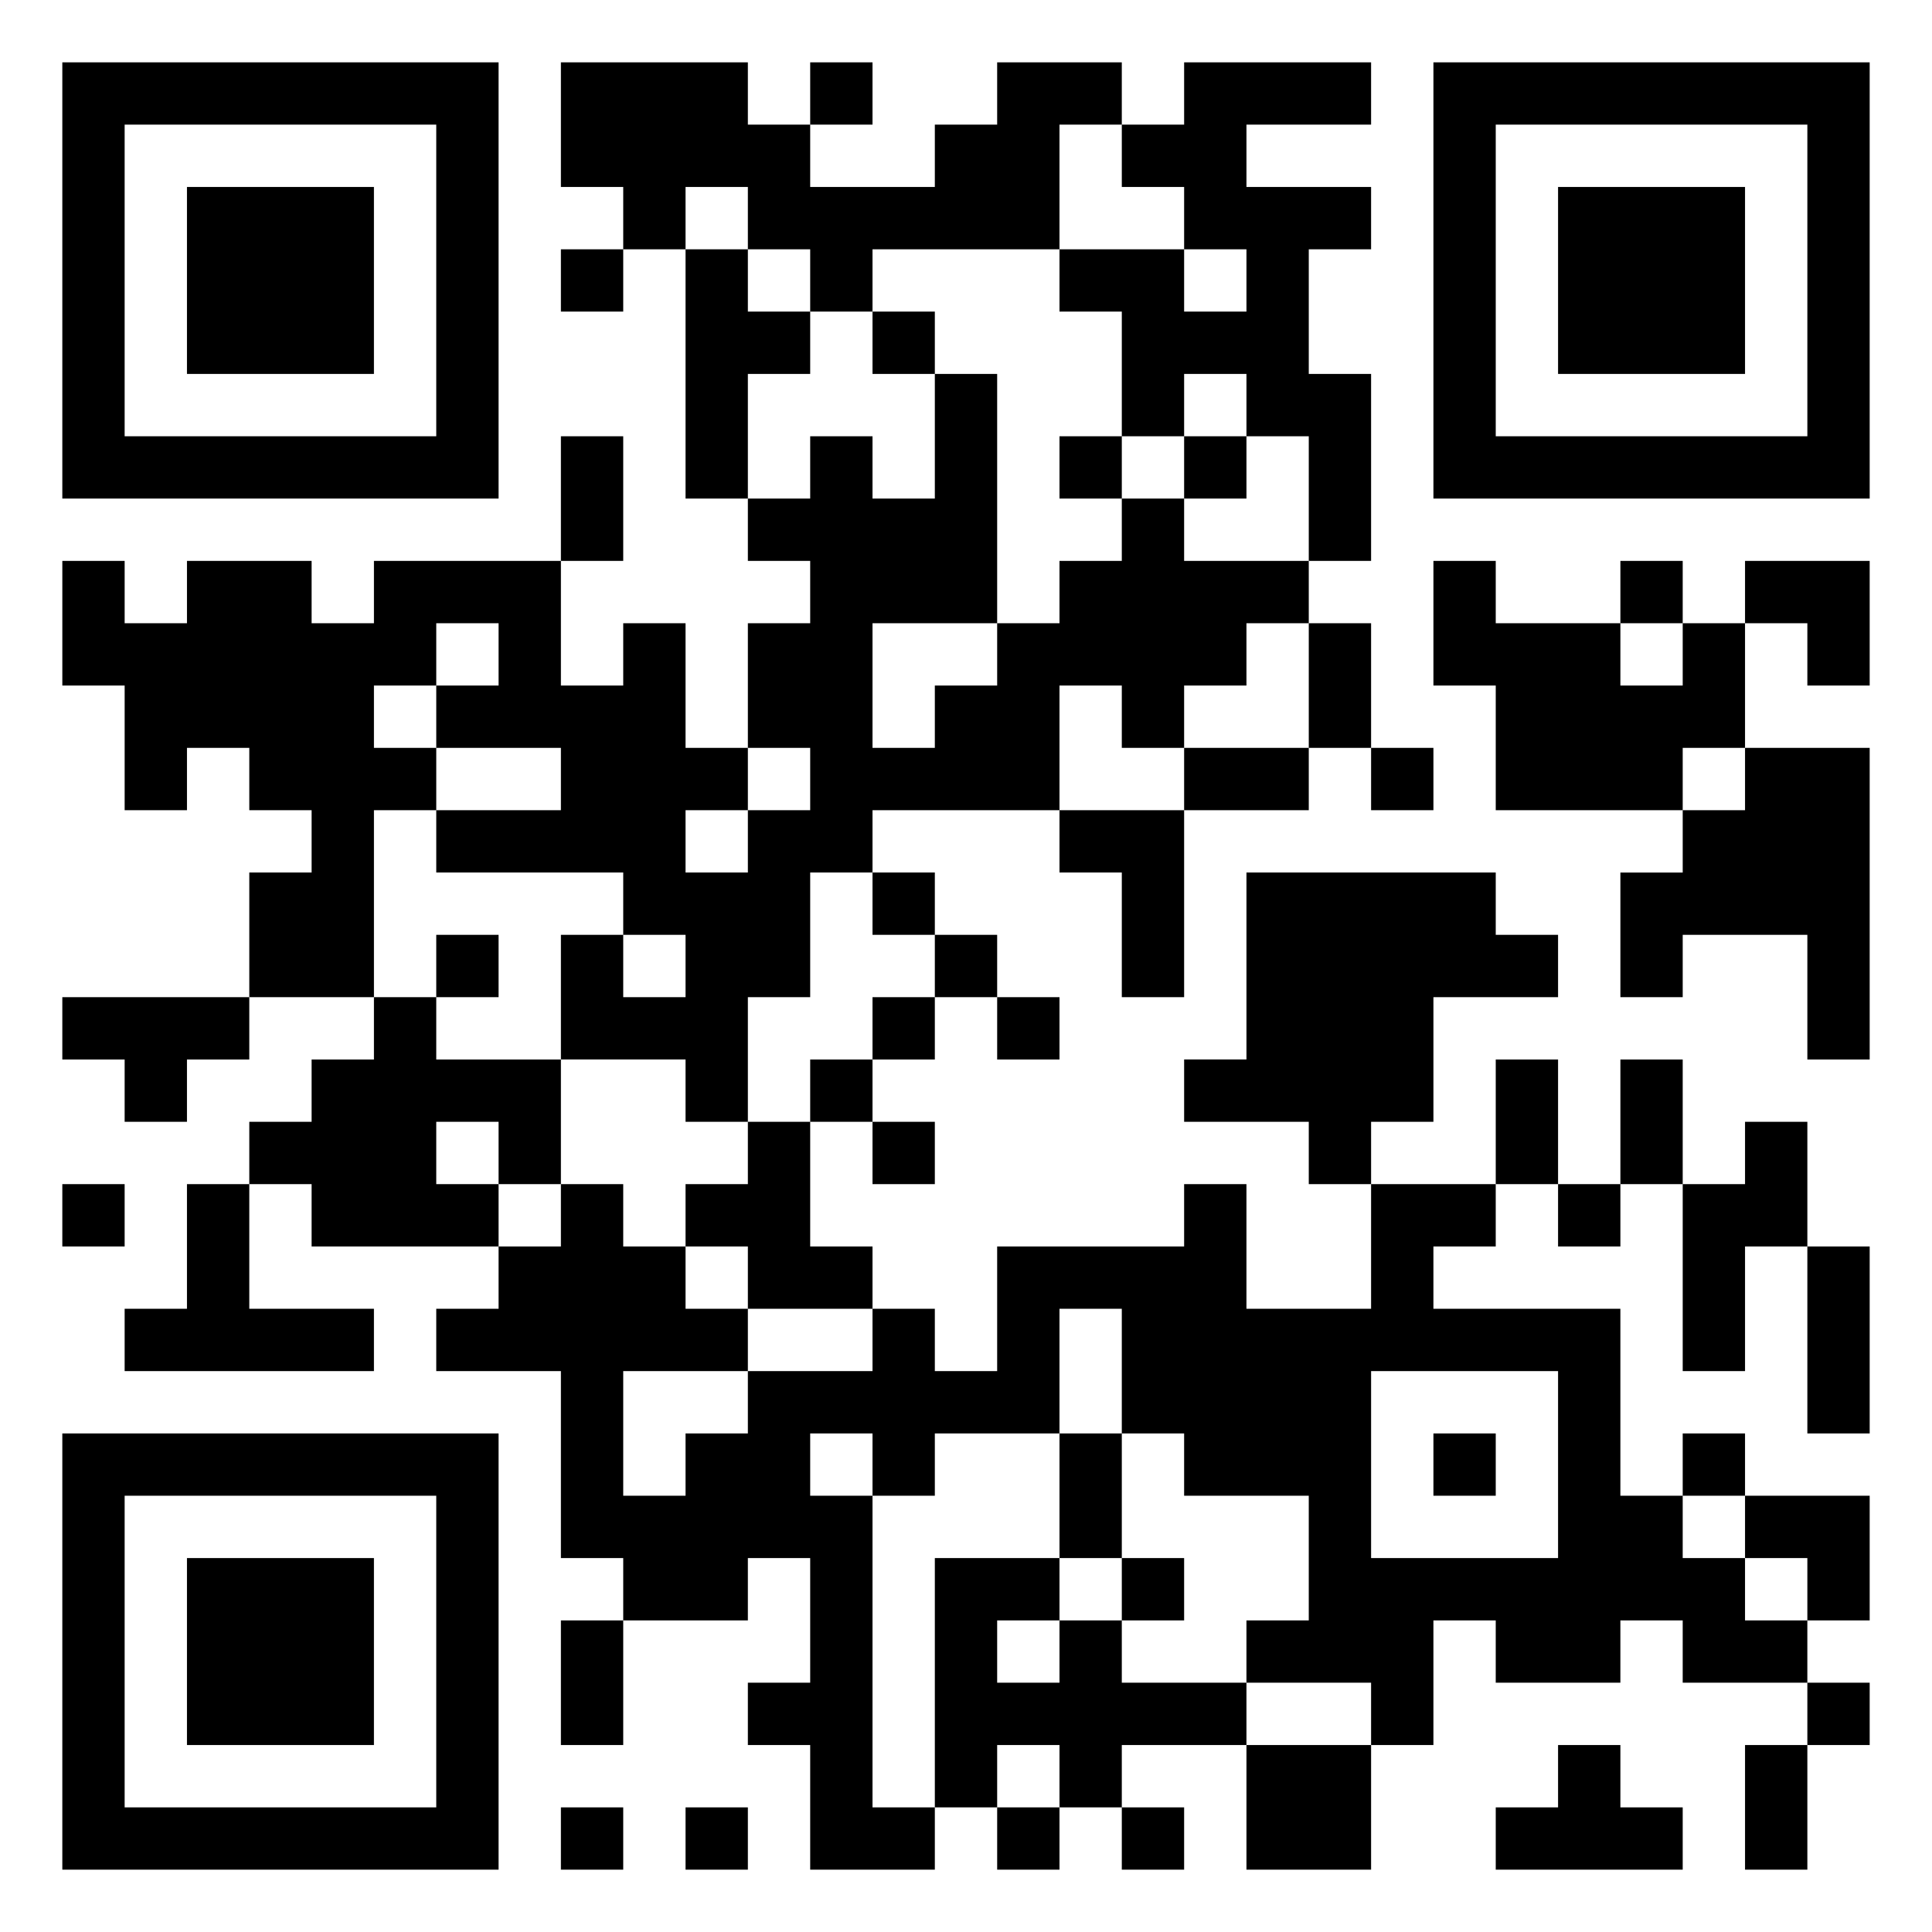 <svg xmlns="http://www.w3.org/2000/svg" viewBox="0 0 31 31"><path d="M1 1h7v7h-7zM9 1h3v1h1v1h2v-1h1v-1h2v1h-1v2h-3v1h-1v-1h-1v-1h-1v1h-1v-1h-1zM13 1h1v1h-1zM19 1h3v1h-2v1h2v1h-1v2h1v3h-1v-2h-1v-1h-1v1h-1v-2h-1v-1h2v1h1v-1h-1v-1h-1v-1h1zM23 1h7v7h-7zM2 2v5h5v-5zM24 2v5h5v-5zM3 3h3v3h-3zM25 3h3v3h-3zM9 4h1v1h-1zM11 4h1v1h1v1h-1v2h-1zM14 5h1v1h-1zM15 6h1v4h-2v2h1v-1h1v-1h1v-1h1v-1h1v1h2v1h-1v1h-1v1h-1v-1h-1v2h-3v1h-1v2h-1v2h-1v-1h-2v-2h1v1h1v-1h-1v-1h-3v-1h2v-1h-2v-1h1v-1h-1v1h-1v1h1v1h-1v3h-2v-2h1v-1h-1v-1h-1v1h-1v-2h-1v-2h1v1h1v-1h2v1h1v-1h3v2h1v-1h1v2h1v1h-1v1h1v-1h1v-1h-1v-2h1v-1h-1v-1h1v-1h1v1h1zM9 7h1v2h-1zM17 7h1v1h-1zM19 7h1v1h-1zM23 9h1v1h2v1h1v-1h1v2h-1v1h-3v-2h-1zM26 9h1v1h-1zM28 9h2v2h-1v-1h-1zM21 10h1v2h-1zM19 12h2v1h-2zM22 12h1v1h-1zM28 12h2v5h-1v-2h-2v1h-1v-2h1v-1h1zM17 13h2v3h-1v-2h-1zM14 14h1v1h-1zM20 14h4v1h1v1h-2v2h-1v1h-1v-1h-2v-1h1zM7 15h1v1h-1zM15 15h1v1h-1zM1 16h3v1h-1v1h-1v-1h-1zM6 16h1v1h2v2h-1v-1h-1v1h1v1h-3v-1h-1v-1h1v-1h1zM14 16h1v1h-1zM16 16h1v1h-1zM13 17h1v1h-1zM24 17h1v2h-1zM26 17h1v2h-1zM12 18h1v2h1v1h-2v-1h-1v-1h1zM14 18h1v1h-1zM28 18h1v2h-1v2h-1v-3h1zM1 19h1v1h-1zM3 19h1v2h2v1h-4v-1h1zM9 19h1v1h1v1h1v1h-2v2h1v-1h1v-1h2v-1h1v1h1v-2h3v-1h1v2h2v-2h2v1h-1v1h3v3h1v1h1v1h1v1h-2v-1h-1v1h-2v-1h-1v2h-1v-1h-2v-1h1v-2h-2v-1h-1v-2h-1v2h-2v1h-1v-1h-1v1h1v5h1v1h-2v-2h-1v-1h1v-2h-1v1h-2v-1h-1v-3h-2v-1h1v-1h1zM25 19h1v1h-1zM29 20h1v3h-1zM22 22v3h3v-3zM1 23h7v7h-7zM17 23h1v2h-1zM23 23h1v1h-1zM27 23h1v1h-1zM2 24v5h5v-5zM28 24h2v2h-1v-1h-1zM3 25h3v3h-3zM15 25h2v1h-1v1h1v-1h1v1h2v1h-2v1h-1v-1h-1v1h-1zM18 25h1v1h-1zM9 26h1v2h-1zM29 27h1v1h-1zM20 28h2v2h-2zM25 28h1v1h1v1h-3v-1h1zM28 28h1v2h-1zM9 29h1v1h-1zM11 29h1v1h-1zM16 29h1v1h-1zM18 29h1v1h-1z"/></svg>